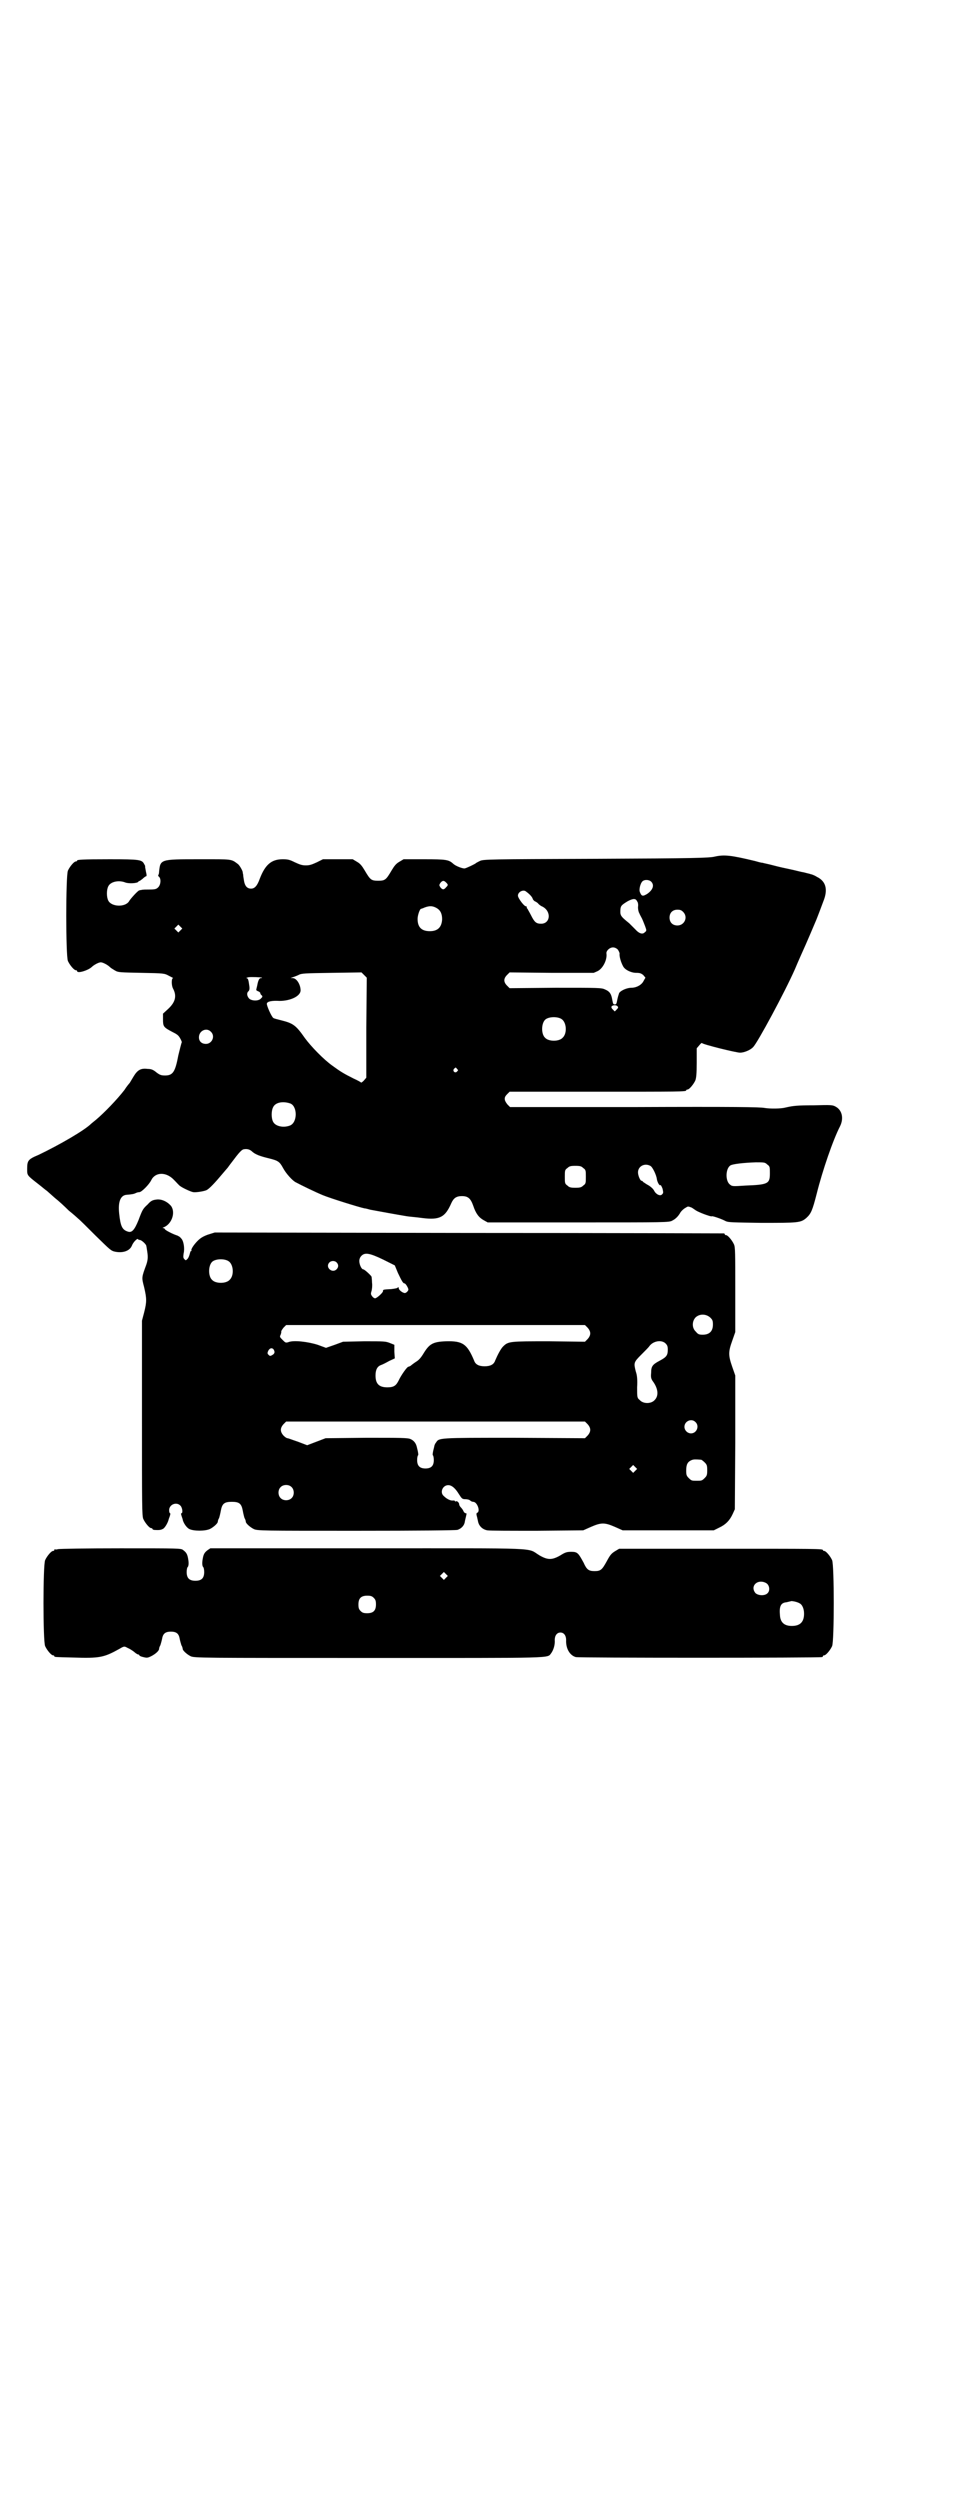 <?xml version="1.0" standalone="no"?>
<!DOCTYPE svg PUBLIC "-//W3C//DTD SVG 20010904//EN"
 "http://www.w3.org/TR/2001/REC-SVG-20010904/DTD/svg10.dtd">
<svg version="1.0" xmlns="http://www.w3.org/2000/svg"
 width="1100pt" height="2850pt" viewBox="0 0 1100 2850"
 preserveAspectRatio="xMidYMid meet">
<g transform="translate(0,2850) scale(0.5,-0.5)"
fill="#000000" stroke="none">
<path d="M1631 3747 c-12 -3 -46 -4 -271 -5 -245 -1 -257 -1 -265 -5 -4 -2 -8
-4 -9 -5 -2 -2 -23 -12 -26 -12 -6 0 -21 6 -26 11 -10 9 -16 10 -66 10 l-47 0
-10 -6 c-7 -4 -11 -9 -17 -19 -13 -22 -15 -24 -31 -24 -16 0 -18 2 -31 24 -6
10 -10 15 -17 19 l-10 6 -34 0 -34 0 -14 -7 c-11 -5 -16 -7 -25 -7 -9 0 -14 2
-25 7 -12 6 -16 7 -28 7 -26 0 -40 -13 -52 -44 -6 -17 -12 -23 -20 -23 -9 0
-14 6 -16 17 -1 6 -2 12 -2 14 0 2 -1 4 -1 5 1 3 -7 17 -11 20 -16 12 -12 11
-89 11 -89 0 -88 0 -91 -29 0 -3 -1 -7 -2 -7 0 -1 0 -3 2 -4 5 -5 4 -18 -2
-24 -4 -4 -7 -5 -19 -5 -8 0 -17 0 -19 -1 -2 0 -5 -1 -5 -1 -3 0 -20 -19 -23
-24 -8 -15 -41 -14 -48 1 -4 8 -4 24 0 32 5 11 24 15 39 9 8 -3 28 -2 30 2 1
2 2 2 2 1 0 0 3 2 7 5 3 3 7 6 8 6 2 0 2 3 0 11 -1 6 -2 11 -2 11 1 0 0 3 -2
6 -5 10 -10 11 -79 11 -63 0 -74 -1 -74 -3 0 -1 -1 -2 -3 -2 -4 0 -14 -12 -18
-21 -5 -11 -5 -195 0 -206 4 -9 14 -21 18 -21 2 0 3 -1 3 -2 0 -6 24 1 33 9 5
5 16 11 21 11 5 0 16 -6 21 -11 2 -2 7 -5 12 -8 7 -4 11 -4 60 -5 52 -1 52 -1
63 -7 6 -3 10 -5 9 -5 -4 0 -4 -17 0 -24 9 -17 5 -31 -11 -46 l-12 -11 0 -13
c0 -16 1 -18 20 -28 12 -6 15 -8 19 -15 3 -5 4 -9 4 -9 -1 -1 -6 -22 -8 -30
-7 -37 -12 -46 -30 -46 -9 0 -12 1 -20 7 -7 6 -12 8 -20 8 -15 2 -23 -2 -32
-17 -4 -7 -8 -13 -9 -15 -1 -1 -7 -8 -12 -16 -17 -22 -46 -52 -65 -68 -6 -5
-10 -8 -11 -9 -15 -15 -72 -48 -120 -71 -24 -10 -26 -13 -26 -32 0 -15 -1 -14
26 -35 9 -7 17 -14 19 -15 1 -1 9 -8 18 -16 9 -7 23 -20 32 -29 10 -8 19 -16
21 -18 3 -2 21 -20 40 -39 34 -33 35 -35 46 -37 17 -3 32 2 37 14 3 8 12 17
14 15 0 -1 2 -2 4 -2 4 0 15 -10 15 -14 0 -1 1 -4 1 -6 3 -17 3 -24 -1 -36
-11 -30 -11 -29 -5 -52 6 -26 6 -33 0 -57 l-5 -19 0 -222 c0 -199 0 -223 3
-230 4 -9 14 -21 18 -21 2 0 3 -1 3 -2 0 -1 1 -1 3 -2 14 -1 17 0 22 3 4 3 10
13 12 21 0 1 2 5 3 9 1 3 1 5 0 5 -1 0 -2 3 -2 7 0 13 17 20 26 10 4 -4 6 -17
2 -17 -1 0 -1 -2 0 -5 1 -4 3 -8 3 -10 2 -8 9 -18 15 -21 10 -5 36 -5 47 0 8
4 17 12 18 16 0 2 1 6 3 9 1 3 3 11 4 17 3 16 8 20 25 20 17 0 22 -4 25 -20 1
-6 3 -14 4 -17 2 -3 3 -7 3 -9 1 -4 10 -12 18 -16 8 -4 19 -4 233 -4 148 0
228 1 232 2 9 3 16 10 17 20 1 4 2 9 3 13 1 4 1 5 -1 5 -2 0 -4 2 -5 4 -1 3
-4 7 -6 9 -2 2 -4 5 -4 7 0 4 -5 9 -8 7 -1 -1 -2 0 -2 1 0 1 -2 1 -4 1 -5 -1
-14 3 -21 10 -10 8 -3 25 10 25 8 0 16 -7 24 -20 7 -11 8 -12 15 -12 4 0 9 -1
11 -3 2 -2 5 -3 7 -3 9 0 17 -22 9 -25 -2 -1 -2 -3 -1 -7 1 -3 2 -9 3 -13 2
-10 10 -18 21 -20 5 -1 56 -1 114 -1 l105 1 18 8 c23 10 31 10 54 0 l18 -8
104 0 104 0 12 6 c15 7 24 16 31 31 l5 11 1 153 0 152 -7 20 c-9 26 -9 34 0
59 l7 20 0 96 c0 84 0 98 -3 104 -4 9 -14 21 -18 21 -2 0 -3 1 -3 2 0 1 -1 2
-2 2 -2 0 -264 1 -583 1 l-579 1 -16 -5 c-11 -4 -17 -8 -23 -14 -9 -9 -16 -20
-14 -22 1 0 1 -1 -1 -1 -1 0 -2 -3 -3 -7 -1 -4 -3 -9 -5 -11 -4 -4 -4 -4 -7
-1 -3 3 -3 5 -2 13 3 12 0 30 -6 35 -2 3 -7 6 -11 7 -11 4 -26 12 -26 14 0 1
-2 2 -3 2 -3 0 -2 1 1 2 19 8 27 35 16 49 -9 10 -22 16 -34 14 -8 -1 -12 -3
-19 -11 -11 -10 -12 -12 -21 -36 -9 -22 -15 -29 -24 -26 -13 4 -17 12 -20 41
-3 27 3 42 17 43 13 1 17 2 21 4 2 1 5 2 8 2 5 0 22 17 27 27 9 19 34 20 52 1
6 -6 12 -13 14 -14 5 -4 24 -13 30 -14 6 -1 26 2 31 5 6 3 20 18 35 36 6 7 11
13 12 14 1 1 5 7 9 12 18 24 24 31 30 31 7 1 13 -1 18 -6 7 -6 17 -10 38 -15
20 -5 24 -7 32 -22 7 -13 21 -28 28 -32 15 -8 46 -23 63 -30 17 -7 81 -27 95
-30 3 0 9 -2 13 -3 10 -2 71 -13 84 -15 6 -1 21 -2 35 -4 40 -5 52 2 66 34 5
11 11 16 24 16 14 0 20 -5 26 -22 6 -18 13 -27 24 -33 l9 -5 207 0 c198 0 207
0 214 4 8 4 14 10 19 19 2 3 7 8 11 10 6 4 6 4 14 1 4 -2 7 -5 8 -5 3 -4 37
-17 39 -15 1 1 22 -6 31 -11 6 -3 16 -3 81 -4 84 0 90 0 103 11 11 10 14 17
24 56 13 52 37 122 53 153 9 18 5 37 -10 45 -7 4 -11 4 -50 3 -37 0 -47 -1
-64 -5 -11 -3 -36 -3 -48 -1 -9 2 -70 3 -297 2 l-284 0 -6 6 c-8 10 -8 16 -1
23 l6 6 196 0 c192 0 207 0 207 3 0 1 1 2 3 2 4 0 14 12 18 21 2 6 3 15 3 40
l0 33 6 7 c3 4 6 6 6 5 1 -3 78 -22 87 -22 9 0 24 6 30 13 10 10 72 125 95
177 7 17 21 48 25 57 7 16 13 30 24 56 6 15 13 34 16 42 11 27 6 46 -15 56 -6
4 -13 6 -14 6 -2 1 -8 2 -15 4 -7 1 -21 5 -31 7 -10 2 -28 6 -39 9 -11 3 -22
5 -25 6 -3 0 -10 2 -17 4 -54 13 -70 15 -92 10z m-145 -57 c8 -8 4 -19 -9 -28
-10 -6 -13 -6 -17 5 -2 6 2 22 8 25 5 3 14 2 18 -2z m-468 -2 c5 -5 5 -6 0
-11 -5 -6 -8 -6 -13 0 -3 5 -3 5 0 10 5 6 8 6 13 1z m183 -21 c7 -5 14 -12 15
-17 1 -2 4 -5 5 -5 2 -1 6 -3 8 -6 2 -2 6 -5 9 -6 21 -11 18 -39 -3 -39 -11 0
-15 3 -23 19 -4 8 -8 14 -8 15 -1 0 -2 2 -2 4 0 1 -1 2 -1 2 -3 -3 -19 18 -19
24 0 9 13 15 19 9z m253 -22 c2 -2 3 -8 2 -13 0 -5 1 -11 3 -14 1 -3 4 -8 6
-12 2 -4 5 -12 7 -17 4 -11 4 -11 -1 -15 -5 -5 -13 -2 -21 7 -3 3 -9 9 -14 14
-21 17 -21 18 -20 33 1 7 3 9 16 17 13 7 19 7 22 0z m-458 -15 c9 -5 13 -13
13 -26 -1 -18 -10 -27 -28 -27 -19 0 -28 9 -28 28 0 8 5 23 8 23 0 0 4 1 8 3
11 4 18 4 27 -1z m563 -9 c12 -12 3 -31 -13 -31 -11 0 -18 7 -18 18 0 11 7 18
18 18 6 0 9 -1 13 -5z m-1147 -42 l-5 -5 -4 4 -5 5 4 4 5 5 4 -4 5 -5 -4 -4z
m998 -44 c2 -3 4 -7 4 -9 -1 -6 3 -20 8 -29 4 -8 18 -15 30 -15 8 0 11 -1 16
-5 l5 -6 -4 -7 c-4 -9 -16 -16 -28 -16 -10 0 -24 -6 -28 -12 -1 -3 -3 -9 -4
-14 -2 -10 -2 -12 -6 -12 -4 0 -4 2 -6 12 -2 12 -6 18 -16 22 -8 4 -14 4 -113
4 l-105 -1 -6 6 c-8 8 -8 16 0 24 l6 6 96 -1 96 0 9 4 c12 6 22 26 20 40 -1 6
7 14 15 14 4 0 8 -2 11 -5z m-574 -178 l0 -114 -6 -7 c-3 -3 -6 -5 -6 -4 -1 1
-8 5 -17 9 -24 12 -30 16 -48 29 -20 14 -49 44 -63 63 -21 30 -27 34 -55 41
-8 2 -16 4 -17 5 -4 2 -16 29 -15 33 1 5 12 7 29 6 25 0 48 11 48 24 0 13 -9
28 -18 28 l-5 0 5 2 c3 1 9 3 13 5 7 4 14 4 76 5 l68 1 6 -6 6 -6 -1 -114z
m-238 114 c0 -1 -1 -1 -3 -1 -3 0 -6 -5 -8 -17 -1 -4 -2 -8 -2 -9 -1 -1 1 -3
4 -4 3 -1 5 -3 5 -4 0 -1 1 -4 3 -5 3 -3 2 -4 -2 -8 -6 -6 -22 -5 -27 1 -5 6
-5 13 -1 16 2 2 3 5 2 12 -2 15 -3 18 -7 18 -1 0 1 1 5 2 7 1 29 0 31 -1z
m812 -66 c1 -2 1 -3 -3 -7 l-4 -4 -5 5 c-3 3 -3 5 -2 7 4 3 11 3 14 -1z m-129
-28 c12 -7 14 -33 3 -43 -8 -9 -32 -9 -40 0 -9 8 -9 32 0 41 7 7 27 8 37 2z
m-800 -29 c11 -10 3 -28 -11 -28 -10 0 -16 6 -16 15 0 15 17 23 27 13z m562
-85 c3 -3 3 -3 0 -6 -4 -5 -11 1 -7 6 4 4 4 4 7 0z m-380 -79 c16 -7 16 -43
-1 -50 -15 -6 -34 -2 -39 9 -4 8 -4 24 0 32 5 12 23 15 40 9z m1088 -139 c6
-4 6 -6 6 -20 0 -24 -4 -26 -56 -28 -30 -2 -30 -2 -36 3 -10 9 -9 36 2 43 5 3
28 6 58 7 19 0 21 0 26 -5z m-267 -3 c5 -2 14 -21 15 -30 1 -7 6 -16 8 -14 1
1 3 -3 5 -8 2 -9 2 -10 -1 -13 -4 -5 -14 0 -18 8 -2 4 -6 8 -12 12 -6 3 -11 7
-13 8 -1 2 -3 3 -4 3 -3 0 -8 12 -8 19 0 14 15 22 28 15z m-153 -5 c6 -4 6 -6
6 -20 0 -14 0 -16 -6 -20 -4 -4 -7 -5 -18 -5 -11 0 -14 1 -18 5 -6 4 -6 6 -6
20 0 14 0 16 6 20 4 4 7 5 18 5 11 0 14 -1 18 -5z m-456 -209 l26 -13 7 -17
c9 -19 12 -24 15 -24 3 0 9 -11 9 -14 0 -3 -5 -8 -8 -8 -5 0 -14 7 -14 11 0 2
-1 3 -2 2 0 -2 -7 -3 -15 -4 -19 -1 -19 -1 -19 -5 0 -3 -14 -16 -18 -16 -2 0
-5 2 -7 5 -3 4 -3 6 -1 12 1 4 2 12 1 19 0 6 -1 12 -1 13 0 2 -16 17 -19 17
-4 0 -9 11 -9 19 0 5 2 9 5 12 8 8 19 6 50 -9z m-354 -3 c12 -7 14 -33 3 -43
-8 -9 -32 -9 -40 0 -9 8 -9 32 0 41 7 7 27 8 37 2z m247 -3 c5 -5 5 -11 0 -16
-10 -10 -27 5 -16 16 4 4 12 4 16 0z m853 -126 c5 -5 6 -7 6 -16 0 -15 -8 -23
-23 -23 -9 0 -11 1 -16 7 -9 8 -9 23 -1 32 9 9 24 9 34 0z m-280 -23 c8 -9 8
-17 0 -26 l-6 -6 -82 1 c-90 0 -93 0 -105 -12 -5 -5 -12 -18 -18 -32 -3 -9
-11 -13 -24 -13 -13 0 -21 4 -24 13 -16 38 -26 45 -64 44 -30 -1 -38 -6 -51
-27 -6 -10 -11 -16 -18 -20 -6 -4 -11 -8 -12 -9 -2 -1 -4 -2 -5 -2 -3 0 -17
-20 -22 -31 -6 -12 -11 -16 -26 -16 -19 0 -27 8 -27 27 0 13 4 21 13 24 3 1
11 5 18 9 l13 6 -1 15 0 16 -10 4 c-10 4 -13 4 -59 4 l-48 -1 -19 -7 -20 -7
-19 7 c-22 7 -55 11 -67 6 -6 -2 -7 -1 -13 5 -6 6 -7 7 -5 11 1 2 2 6 2 7 -1
2 2 6 5 10 l6 6 341 0 341 0 6 -6z m178 -36 c4 -4 5 -7 5 -14 0 -13 -3 -17
-18 -25 -17 -9 -20 -13 -20 -28 -1 -10 0 -13 3 -18 13 -17 15 -34 5 -44 -8 -9
-26 -9 -34 0 -6 5 -6 6 -6 29 1 17 0 28 -3 36 -5 20 -5 21 13 39 8 8 17 17 18
19 9 12 28 15 37 6z m-895 -13 c4 -6 3 -10 -2 -13 -5 -3 -6 -3 -9 0 -3 3 -3 4
-1 9 3 6 8 8 12 4z m963 -166 c10 -9 3 -26 -10 -26 -8 0 -15 7 -15 15 0 13 16
20 25 11z m-246 -5 c8 -9 8 -17 0 -26 l-6 -6 -162 1 c-174 0 -171 0 -178 -11
-2 -2 -4 -7 -4 -9 -4 -15 -4 -20 -3 -20 1 -1 2 -5 2 -11 0 -13 -6 -19 -19 -19
-13 0 -19 6 -19 19 0 6 1 10 2 11 1 0 1 5 -3 20 -2 8 -7 14 -14 17 -6 3 -23 3
-101 3 l-93 -1 -21 -8 -21 -8 -21 8 c-12 4 -22 8 -24 8 -2 0 -6 3 -9 6 -8 9
-8 17 0 26 l6 6 341 0 341 0 6 -6z m259 -81 c1 0 5 -3 8 -6 5 -5 6 -7 6 -18 0
-11 -1 -13 -6 -18 -6 -6 -7 -6 -18 -6 -11 0 -12 0 -18 6 -5 5 -6 7 -6 17 0 14
3 20 12 24 5 2 8 2 22 1z m-150 -25 l-5 -5 -4 4 -5 5 4 4 5 5 4 -4 5 -5 -4 -4z
m-785 -37 c7 -6 7 -19 1 -25 -6 -7 -19 -7 -25 -1 -7 6 -7 19 -1 25 6 7 19 7
25 1z"/>
<path d="M132 2168 c-3 -1 -6 -1 -7 0 0 0 -1 0 -1 -2 0 -1 -1 -2 -3 -2 -4 0
-14 -12 -18 -21 -5 -11 -5 -185 0 -196 4 -9 14 -21 18 -21 2 0 3 -1 3 -2 0 -2
1 -2 42 -3 62 -2 71 0 107 20 10 6 11 6 18 2 5 -2 11 -6 15 -9 3 -3 8 -6 9 -6
2 0 3 -1 3 -2 0 -1 4 -3 9 -4 8 -2 10 -2 18 2 8 4 17 11 18 16 0 2 1 6 3 9 1
3 3 10 4 15 2 12 8 16 20 16 12 0 18 -4 20 -16 1 -5 3 -12 4 -15 2 -3 3 -7 3
-9 1 -4 10 -12 18 -16 8 -4 23 -4 407 -4 433 0 406 -1 416 11 5 7 9 19 8 30 0
10 5 17 13 17 8 0 13 -7 13 -17 -1 -19 8 -35 22 -39 6 -2 554 -2 562 0 1 0 2
1 2 2 0 1 1 2 3 2 4 0 14 12 18 21 5 11 5 185 0 196 -4 9 -14 21 -18 21 -2 0
-3 1 -3 2 0 3 -16 3 -238 3 l-227 0 -10 -6 c-8 -5 -11 -9 -18 -22 -11 -20 -14
-23 -28 -23 -13 0 -18 3 -25 19 -12 22 -14 25 -28 25 -10 0 -14 -1 -25 -8 -19
-11 -29 -11 -48 0 -30 18 13 16 -392 16 l-359 0 -6 -4 c-8 -6 -10 -10 -12 -24
-1 -8 0 -12 1 -14 2 -1 3 -7 3 -12 0 -14 -6 -20 -20 -20 -14 0 -20 6 -20 20 0
5 1 11 3 12 1 2 2 6 1 14 -2 14 -4 18 -12 24 -5 4 -8 4 -143 4 -76 0 -140 -1
-143 -2z m886 -65 l-5 -5 -4 4 -5 5 4 4 5 5 4 -4 5 -5 -4 -4z m730 -12 c8 -4
10 -17 4 -23 -6 -7 -22 -6 -28 0 -13 16 5 33 24 23z m-895 -34 c4 -4 5 -7 5
-15 0 -14 -6 -20 -20 -20 -8 0 -11 1 -15 5 -4 4 -5 7 -5 15 0 14 6 20 20 20 8
0 11 -1 15 -5z m971 -12 c7 -3 11 -13 11 -24 0 -19 -9 -28 -28 -28 -17 0 -26
8 -27 24 -2 21 2 29 15 30 4 1 8 2 9 2 1 2 15 -1 20 -4z"/>
</g>
</svg>
